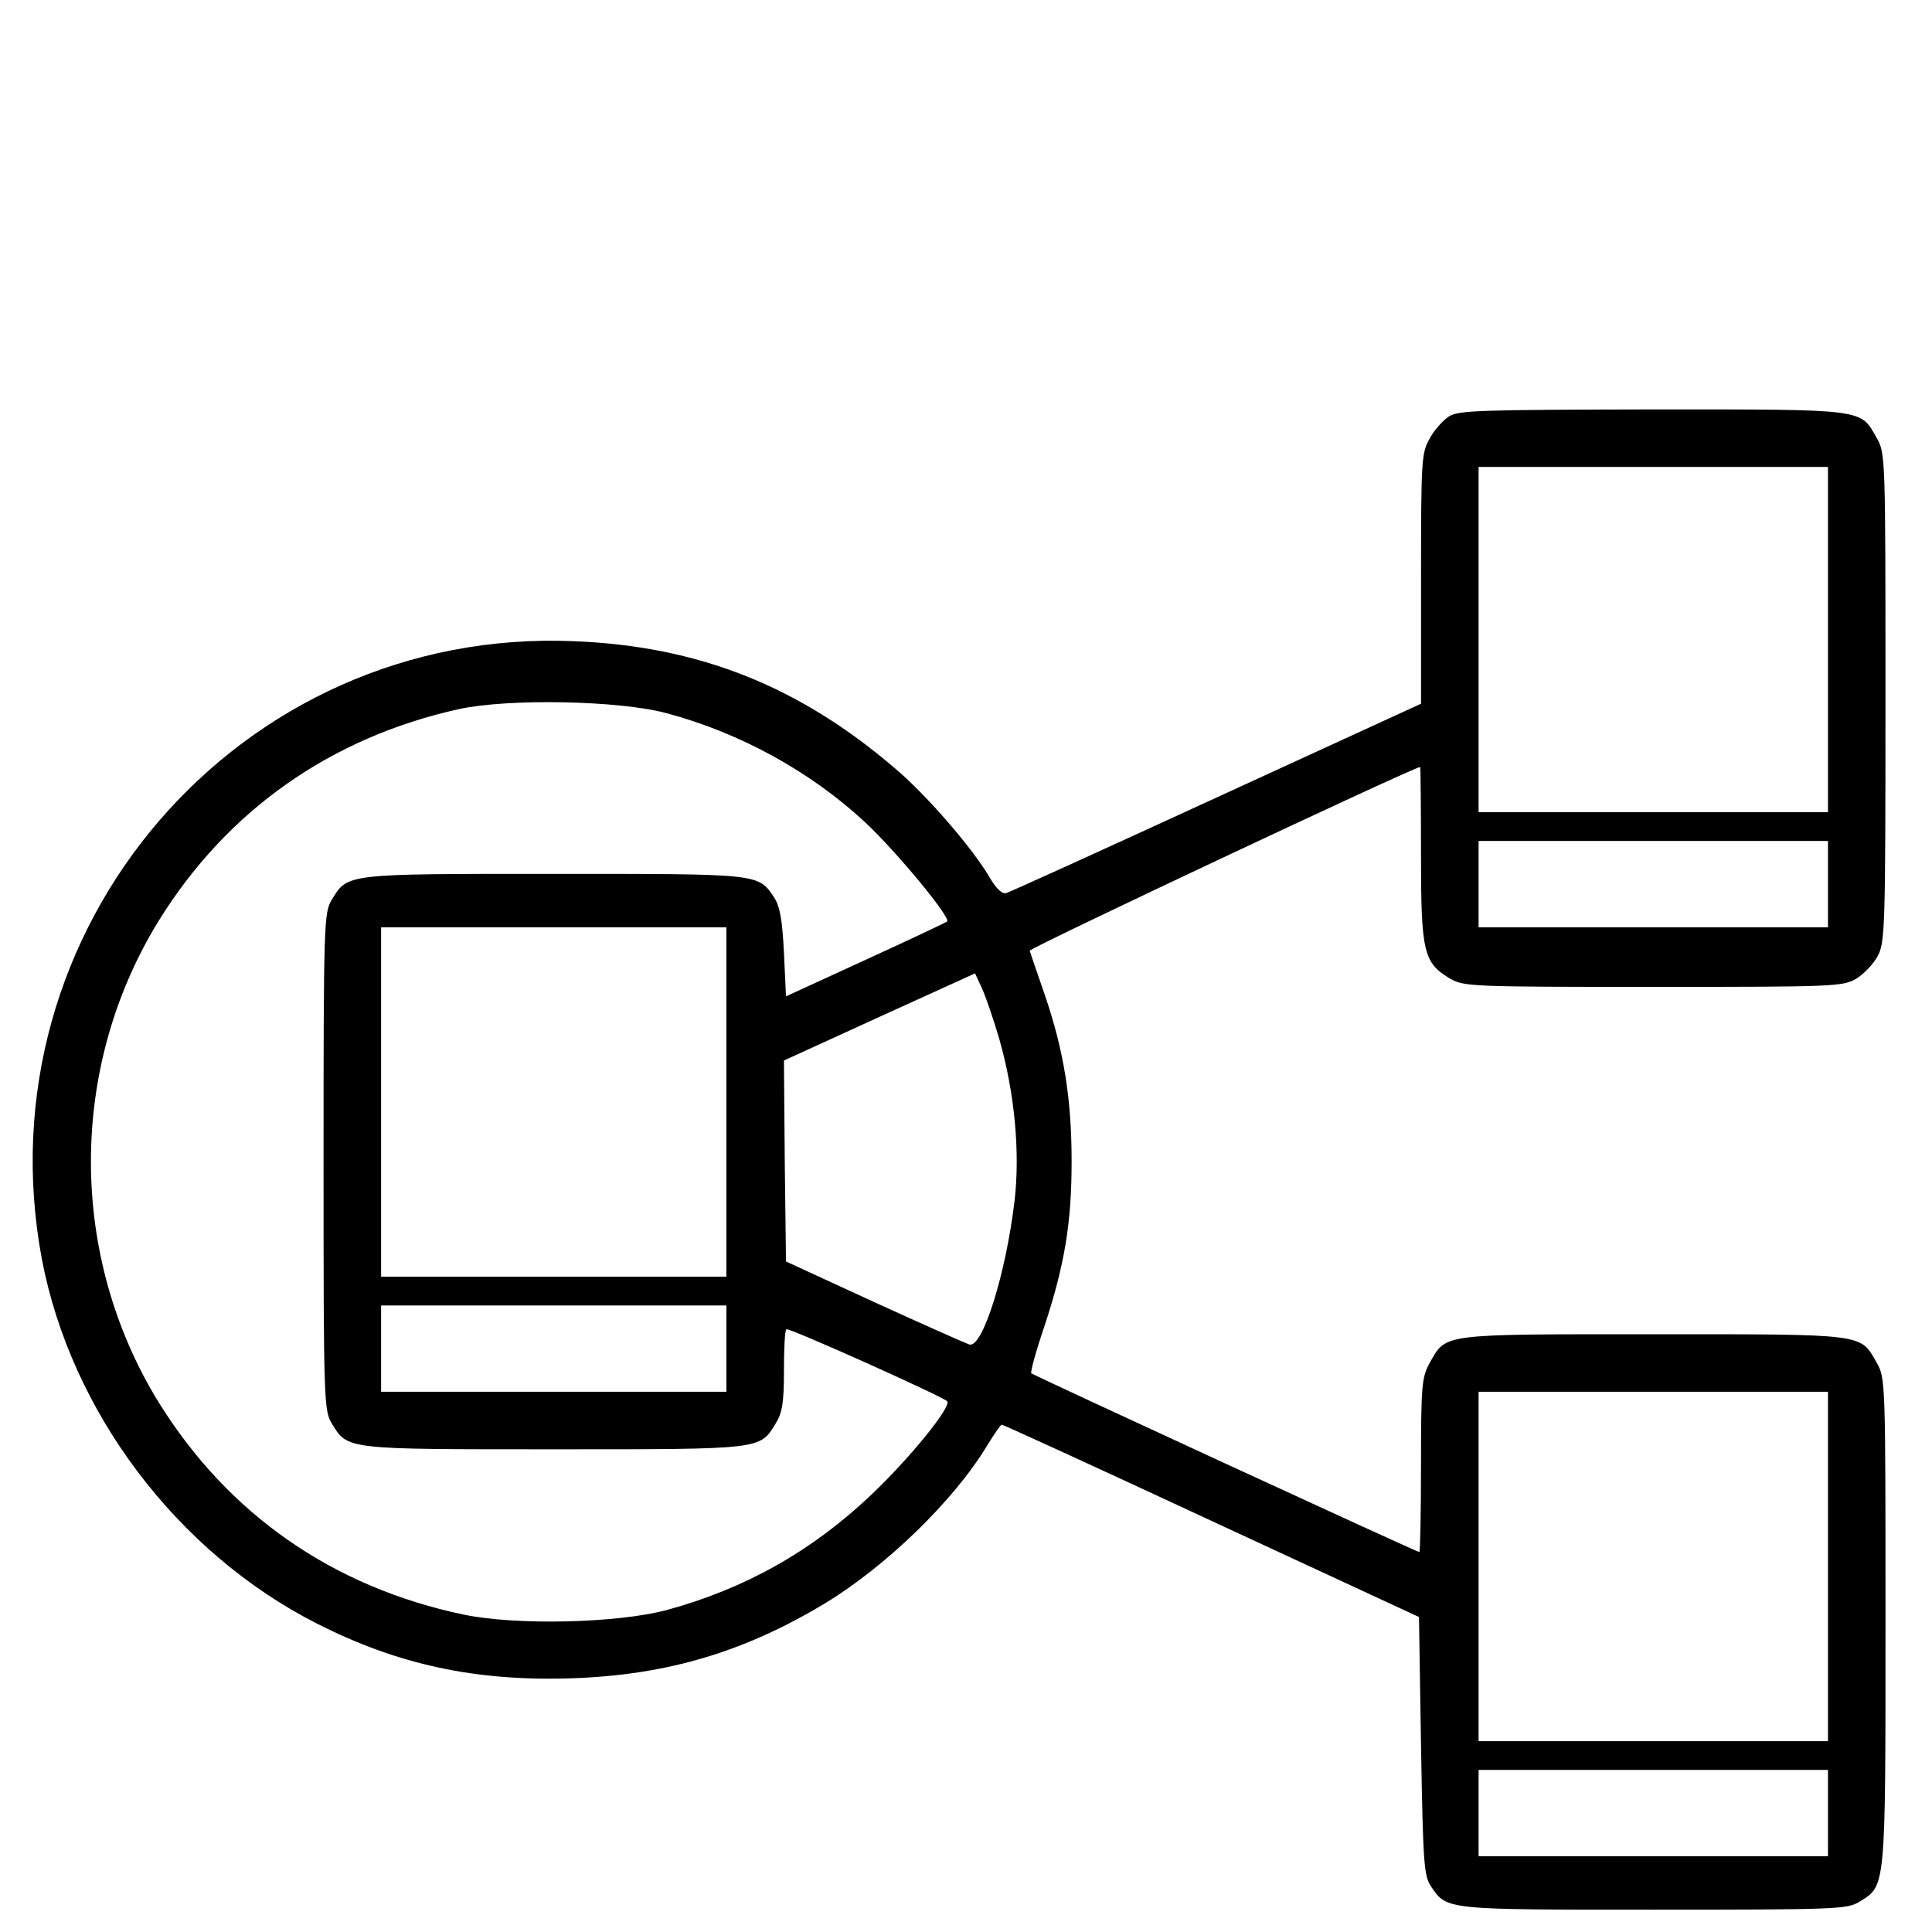 <?xml version="1.0" encoding="UTF-8" standalone="no"?>
<!-- Created with Inkscape (http://www.inkscape.org/) -->

<svg
   width="100mm"
   height="100mm"
   viewBox="0 0 100 100"
   version="1.1"
   id="svg26768"
   xmlns="http://www.w3.org/2000/svg"
   xmlns:svg="http://www.w3.org/2000/svg">
  <defs
     id="defs26765" />
  <path
     d="m 75,21.552 c -0.298,0.191 -0.766,0.702 -1,1.149 -0.426,0.745 -0.447,1.085 -0.447,7.255 v 6.468 l -10.574,4.851 c -5.829,2.681 -10.744,4.915 -10.914,4.957 -0.191,0.043 -0.489,-0.234 -0.787,-0.723 C 50.427,43.997 47.959,41.146 46.342,39.785 41.363,35.508 36.151,33.445 29.726,33.189 12.365,32.445 -1.06,48.082 2.174,65.209 c 1.511,7.872 6.978,15.127 14.191,18.807 4.213,2.149 8.255,3.021 13.254,2.851 4.915,-0.17 8.914,-1.362 13.106,-3.893 3.149,-1.915 6.638,-5.298 8.34,-8.106 0.383,-0.617 0.723,-1.128 0.787,-1.128 0.064,0 4.957,2.234 10.85,4.978 l 10.744,4.978 0.106,6.68 c 0.106,6.085 0.149,6.702 0.511,7.255 0.83,1.234 0.702,1.213 11.552,1.213 9.361,0 9.999,-0.021 10.616,-0.404 1.383,-0.851 1.362,-0.553 1.362,-14.488 0,-12.403 0,-12.616 -0.447,-13.403 -0.872,-1.532 -0.468,-1.489 -11.574,-1.489 -11.106,0 -10.701,-0.043 -11.574,1.489 -0.404,0.745 -0.447,1.128 -0.447,5.298 0,2.468 -0.043,4.489 -0.085,4.489 -0.128,0 -19.977,-9.148 -20.084,-9.255 -0.064,-0.043 0.234,-1.128 0.66,-2.383 1.064,-3.213 1.425,-5.404 1.425,-8.574 0,-3.255 -0.404,-5.744 -1.383,-8.616 -0.404,-1.17 -0.766,-2.213 -0.787,-2.298 -0.043,-0.128 19.892,-9.51 20.211,-9.51 0.021,0 0.043,2.042 0.043,4.532 0,5.064 0.128,5.595 1.511,6.425 0.702,0.404 1.106,0.425 10.51,0.425 9.404,0 9.808,-0.021 10.51,-0.425 0.383,-0.234 0.894,-0.766 1.106,-1.17 0.383,-0.702 0.404,-1.447 0.404,-13.361 0,-12.446 0,-12.659 -0.447,-13.446 -0.872,-1.532 -0.468,-1.489 -11.616,-1.489 -8.893,0.021 -10.021,0.043 -10.531,0.362 z m 19.616,11.552 v 8.936 h -9.042 -9.042 v -8.936 -8.936 h 9.042 9.042 z m -60.124,3.808 c 3.83,1.021 7.489,3.042 10.297,5.659 1.617,1.511 4.447,4.936 4.234,5.127 -0.043,0.042 -1.936,0.936 -4.213,1.979 l -4.127,1.894 -0.106,-2.255 c -0.085,-1.745 -0.213,-2.404 -0.511,-2.872 -0.83,-1.234 -0.723,-1.213 -11.404,-1.213 -10.829,0 -10.659,-0.021 -11.489,1.34 -0.404,0.66 -0.426,1.17 -0.426,13.552 0,12.382 0.021,12.893 0.426,13.552 0.83,1.362 0.66,1.34 11.489,1.34 10.829,0 10.659,0.021 11.489,-1.34 0.34,-0.553 0.426,-1.064 0.426,-2.723 0,-1.128 0.042,-2.085 0.128,-2.149 0.106,-0.106 8.021,3.447 8.319,3.723 0.255,0.255 -1.915,2.936 -3.936,4.851 -3.042,2.893 -6.51,4.851 -10.574,5.957 -2.553,0.681 -7.787,0.808 -10.531,0.234 C 17.216,82.144 11.812,78.378 8.217,72.591 c -4.681,-7.595 -4.681,-17.339 0,-24.935 C 11.748,41.955 17.11,38.168 23.769,36.7 c 2.553,-0.553 8.276,-0.447 10.723,0.213 z m 60.124,8.851 v 2.234 h -9.042 -9.042 v -2.234 -2.234 h 9.042 9.042 z M 37.598,57.039 v 9.042 H 28.662 19.726 v -9.042 -9.042 h 8.936 8.936 z m 14.127,-3.255 c 0.787,2.766 1.085,5.829 0.787,8.382 -0.447,3.766 -1.659,7.638 -2.34,7.425 -0.191,-0.064 -2.404,-1.042 -4.915,-2.191 l -4.574,-2.106 -0.064,-5.191 -0.042,-5.212 4.936,-2.255 4.957,-2.255 0.362,0.787 c 0.191,0.426 0.596,1.596 0.894,2.617 z M 37.598,69.804 v 2.234 H 28.662 19.726 v -2.234 -2.234 h 8.936 8.936 z m 57.018,11.276 v 9.042 h -9.042 -9.042 v -9.042 -9.042 h 9.042 9.042 z m 0,12.765 v 2.234 h -9.042 -9.042 v -2.234 -2.234 h 9.042 9.042 z"
     id="path7350"
     style="stroke-width:0.021" />
</svg>
